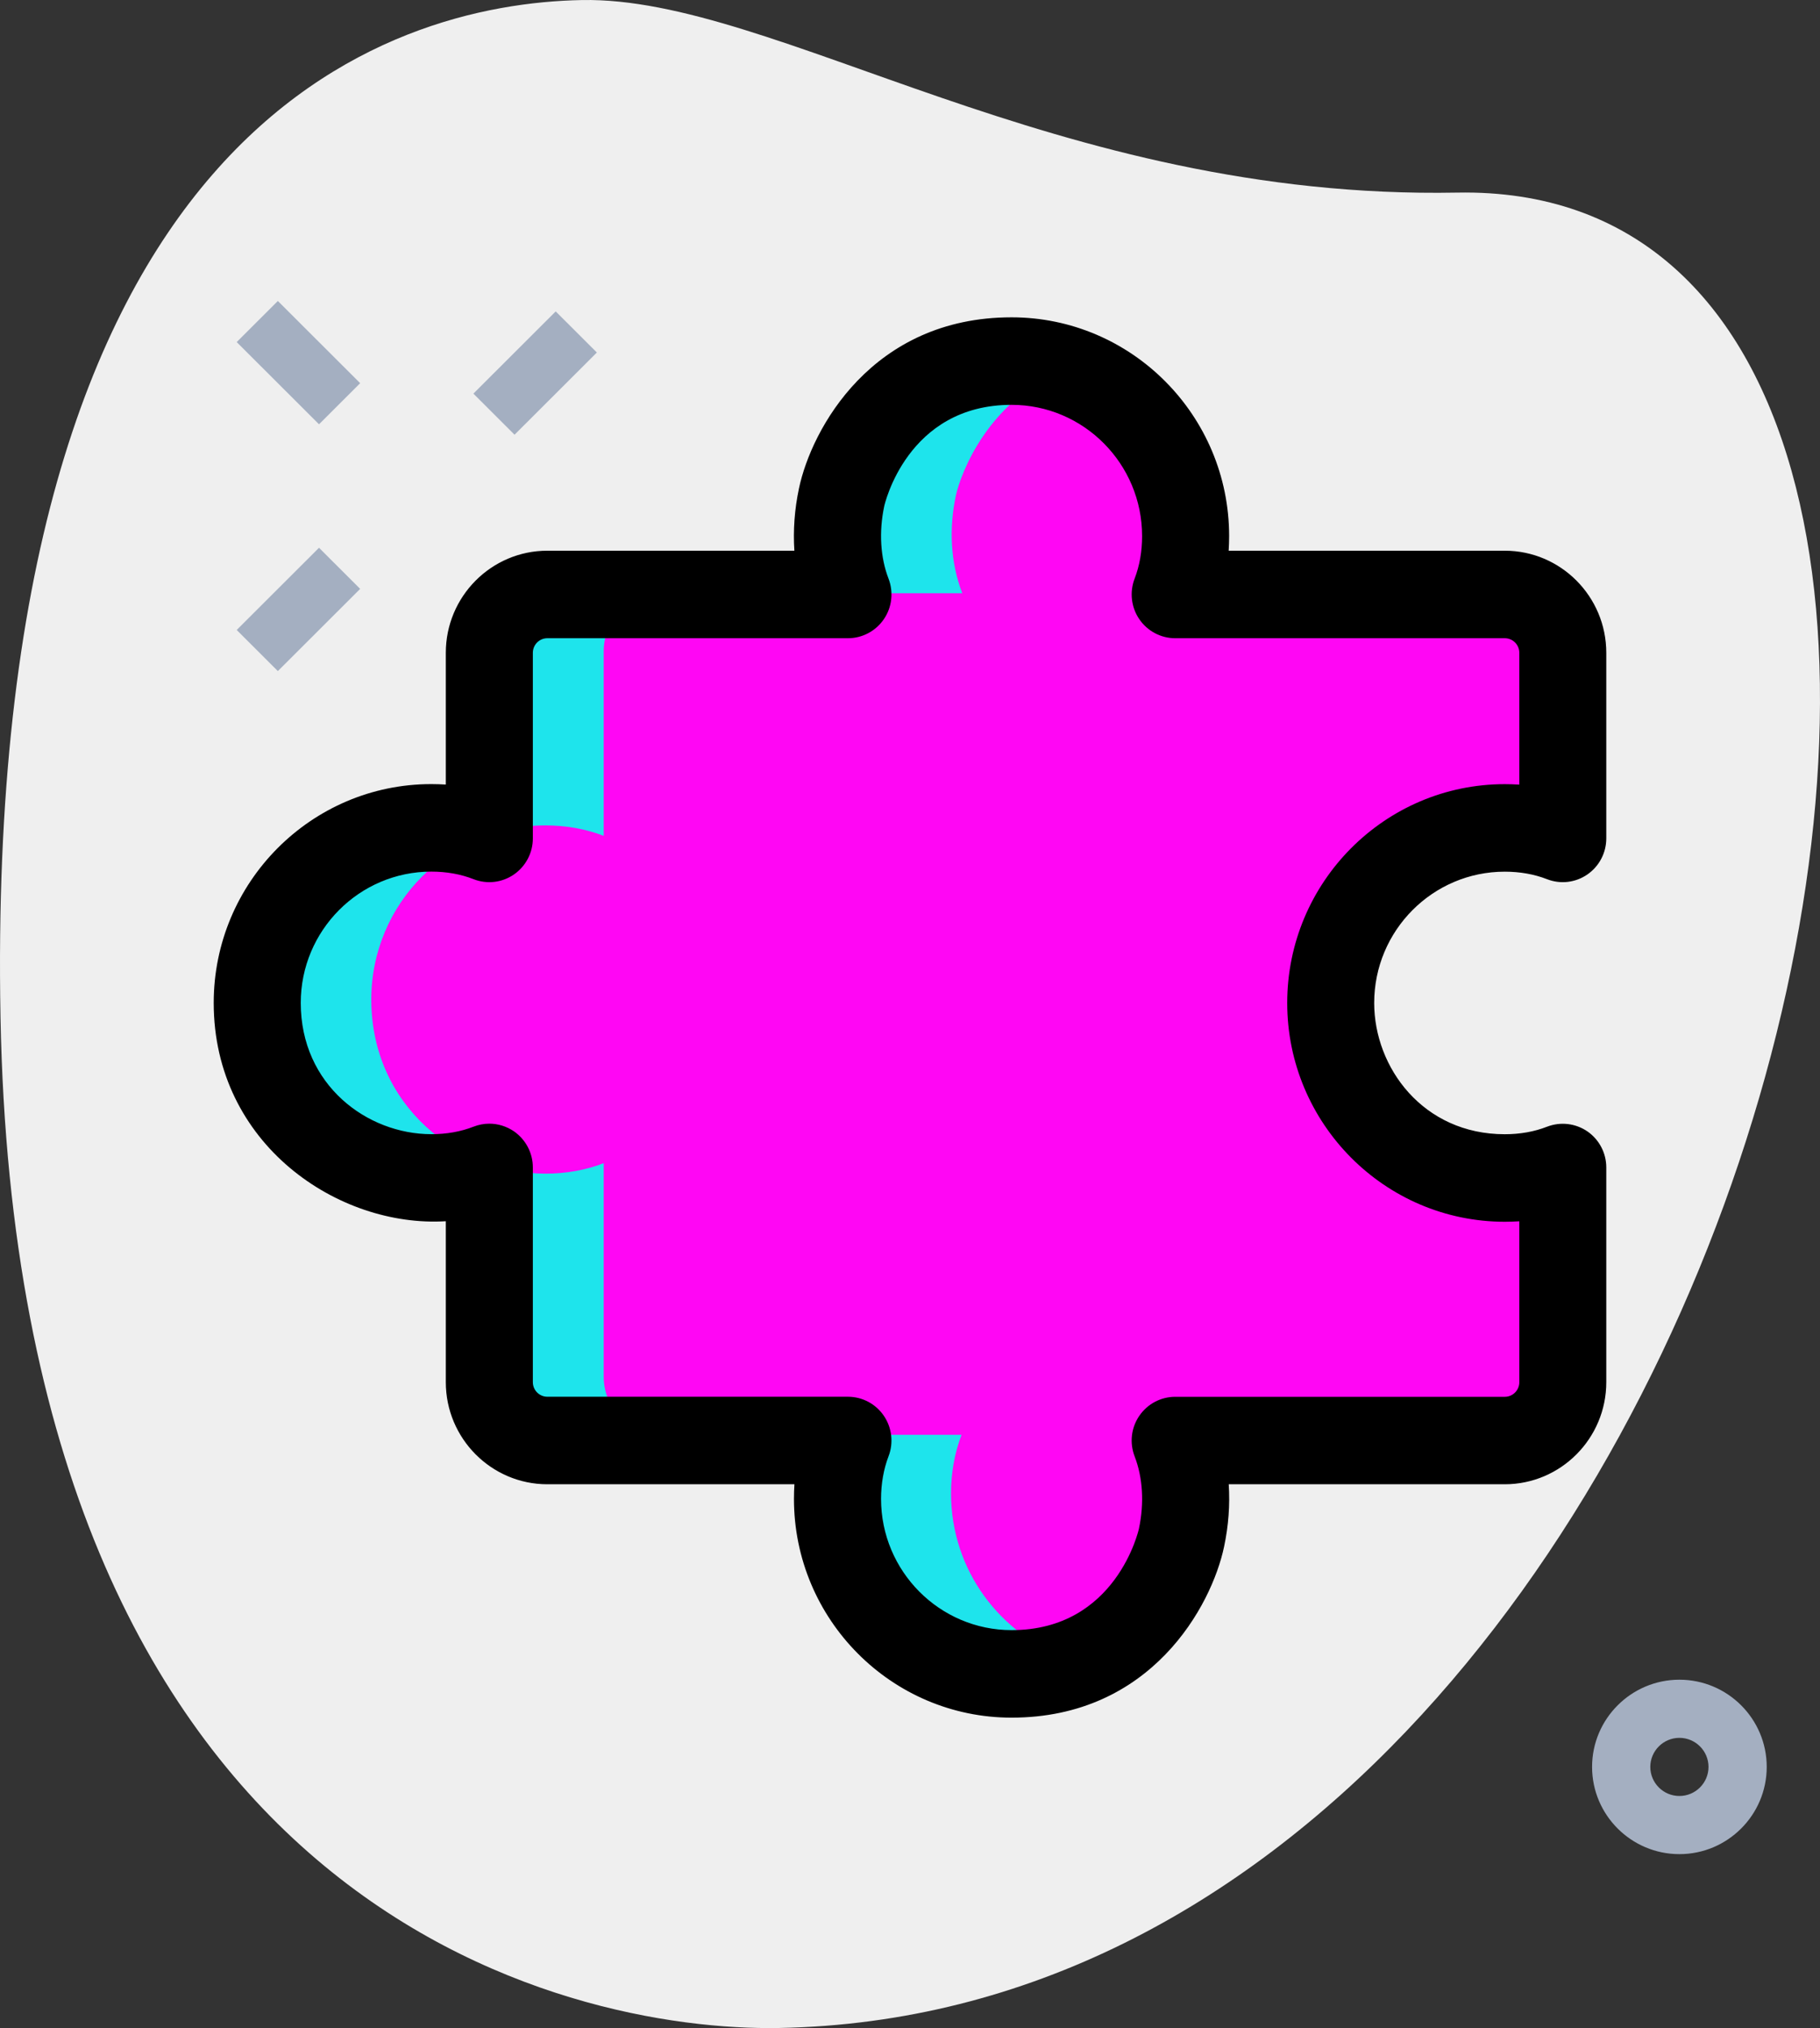 <?xml version="1.0" encoding="UTF-8"?>
<svg width="264px" height="294px" viewBox="0 0 264 294" version="1.1" xmlns="http://www.w3.org/2000/svg" xmlns:xlink="http://www.w3.org/1999/xlink">
    <rect x="0" y="0" width="264" height="294" fill="#333333" stroke="none"/>
    <!-- Generator: Sketch 53.2 (72643) - https://sketchapp.com -->
    <title>time</title>
    <desc>Created with Sketch.</desc>
    <g id="Icons" stroke="none" stroke-width="1" fill="none" fill-rule="evenodd">
        <g id="Artboard" transform="translate(-659, -217)" fill-rule="nonzero">
            <g id="time" transform="translate(659, 217)">
                <path d="M211.356,27.921 C153.085,29.011 112.493,-0.525 84.416,0.007 C56.338,0.54 -2.346,17.836 0.073,147.436 C2.491,277.037 82.183,294.562 113.075,293.987 C257.703,291.273 314.566,25.985 211.356,27.921 Z" id="Path" fill="#EFEFEF"></path>
                <g id="Group" transform="translate(34, 43)" fill="#A4AFC1">
                    <polygon id="Path" transform="translate(43.623, 11.082) rotate(-45) translate(-43.623, -11.082) " points="35.184 6.856 52.054 6.872 52.062 15.307 35.192 15.291"></polygon>
                    <polygon id="Path" transform="translate(9.288, 45.346) rotate(-45) translate(-9.288, -45.346) " points="0.849 41.121 17.719 41.137 17.727 49.572 0.857 49.556"></polygon>
                    <polygon id="Path" transform="translate(9.29, 9.569) rotate(-45) translate(-9.29, -9.569) " points="5.064 1.13 13.499 1.138 13.515 18.008 5.08 18"></polygon>
                    <path d="M209.606,225.786 C202.622,225.786 196.939,220.113 196.939,213.143 C196.939,206.172 202.622,200.5 209.606,200.5 C216.589,200.5 222.272,206.172 222.272,213.143 C222.272,220.113 216.589,225.786 209.606,225.786 Z M209.606,208.929 C207.275,208.929 205.384,210.825 205.384,213.143 C205.384,215.461 207.275,217.357 209.606,217.357 C211.936,217.357 213.828,215.461 213.828,213.143 C213.828,210.825 211.936,208.929 209.606,208.929 Z" id="Shape"></path>
                </g>
                <path d="M193.222,144.889 C193.222,158.299 203.862,170.222 218.556,170.222 C221.511,170.222 224.382,169.716 227,168.702 L227,199.778 C227,204.439 223.217,208.222 218.556,208.222 L170.591,208.222 C172.305,212.656 172.5,217.612 171.512,222.274 C170.718,226.015 164.984,242 146.778,242 C132.76,242 121.444,230.684 121.444,216.667 C121.444,213.711 121.951,210.84 122.964,208.222 L79.222,208.222 C74.561,208.222 70.778,204.439 70.778,199.778 L70.778,168.702 C68.16,169.716 65.289,170.222 62.333,170.222 C49.65,170.222 37,160.351 37,144.889 C37,130.871 48.316,119.556 62.333,119.556 C65.289,119.556 68.16,120.062 70.778,121.076 L70.778,94.222 C70.778,89.561 74.561,85.778 79.222,85.778 L122.964,85.778 C121.25,81.344 121.056,76.388 122.044,71.726 C122.838,67.985 128.572,52 146.778,52 C160.796,52 172.111,63.316 172.111,77.333 C172.111,80.289 171.604,83.16 170.591,85.778 L218.556,85.778 C223.217,85.778 227,89.561 227,94.222 L227,121.076 C224.382,120.062 221.511,119.556 218.556,119.556 C204.538,119.556 193.222,130.871 193.222,144.889 Z" id="Path" fill="#FF06F4"></path>
                <path d="M139.58,85.992 C137.849,81.529 137.653,76.54 138.651,71.847 C139.307,68.762 143.45,57.517 155,53.522 C152.349,52.595 149.545,52 146.57,52 C128.191,52 122.395,68.091 121.602,71.856 C120.605,76.548 120.801,81.546 122.531,86 L139.58,86 L139.58,85.992 Z" id="Path" fill="#1EE4EC"></path>
                <path d="M137.953,216.5 C137.953,213.525 138.462,210.635 139.479,208 L122.526,208 C121.509,210.635 121,213.525 121,216.5 C121,230.61 132.359,242 146.43,242 C149.719,242 152.482,241.354 155,240.478 C145.091,237.002 137.953,227.643 137.953,216.5 Z" id="Path" fill="#1EE4EC"></path>
                <path d="M87.571,199.586 L87.571,168.623 C84.959,169.633 82.093,170.138 79.143,170.138 C66.483,170.138 53.857,160.302 53.857,144.897 C53.857,130.93 65.151,119.655 79.143,119.655 C82.093,119.655 84.959,120.16 87.571,121.17 L87.571,94.414 C87.571,89.769 91.347,86 96,86 L79.143,86 C74.49,86 70.714,89.769 70.714,94.414 L70.714,121.17 C68.101,120.16 65.236,119.655 62.286,119.655 C48.294,119.655 37,130.93 37,144.897 C37,160.302 49.626,170.138 62.286,170.138 C65.236,170.138 68.101,169.633 70.714,168.623 L70.714,199.586 C70.714,204.231 74.49,208 79.143,208 L96,208 C91.347,208 87.571,204.231 87.571,199.586 Z" id="Path" fill="#1EE4EC"></path>
                <path d="M146.729,249 C129.323,249 115.167,234.765 115.167,217.281 C115.167,216.571 115.192,215.869 115.234,215.167 L79.396,215.167 C71.274,215.167 64.667,208.527 64.667,200.365 L64.667,177.036 C49.104,177.992 31,165.888 31,145.385 C31,127.894 45.157,113.667 62.562,113.667 C63.27,113.667 63.968,113.692 64.667,113.734 L64.667,94.635 C64.667,86.473 71.274,79.833 79.396,79.833 L115.226,79.833 C115.032,76.881 115.251,73.836 115.899,70.783 C117.709,62.215 126.47,46 146.729,46 C164.135,46 178.292,60.227 178.292,77.719 C178.292,78.429 178.266,79.131 178.224,79.833 L218.271,79.833 C226.393,79.833 233,86.473 233,94.635 L233,121.533 C233,123.631 231.973,125.584 230.256,126.769 C228.539,127.953 226.359,128.215 224.407,127.454 C222.538,126.726 220.476,126.363 218.271,126.363 C207.826,126.363 199.333,134.897 199.333,145.394 C199.333,154.749 206.42,164.425 218.271,164.425 C220.484,164.425 222.547,164.061 224.407,163.334 C226.368,162.581 228.539,162.843 230.256,164.011 C231.973,165.195 233,167.149 233,169.238 L233,200.365 C233,208.527 226.393,215.167 218.271,215.167 L178.233,215.167 C178.426,218.127 178.208,221.164 177.559,224.217 C175.758,232.785 166.988,249 146.729,249 L146.729,249 Z M70.979,162.894 C72.233,162.894 73.479,163.275 74.548,164.002 C76.265,165.195 77.292,167.149 77.292,169.238 L77.292,200.365 C77.292,201.532 78.234,202.479 79.396,202.479 L122.994,202.479 C125.082,202.479 127.026,203.511 128.204,205.237 C129.382,206.962 129.635,209.17 128.886,211.115 C128.179,212.959 127.8,215.091 127.8,217.281 C127.8,227.77 136.292,236.312 146.738,236.312 C161.938,236.312 165.187,221.73 165.212,221.587 C165.995,217.899 165.768,214.185 164.581,211.115 C163.832,209.17 164.076,206.971 165.263,205.245 C166.441,203.52 168.385,202.488 170.473,202.488 L218.279,202.488 C219.441,202.488 220.383,201.54 220.383,200.373 L220.383,177.045 C219.685,177.087 218.986,177.113 218.279,177.113 C200.874,177.113 186.717,162.877 186.717,145.394 C186.717,127.902 200.874,113.675 218.279,113.675 C218.986,113.675 219.685,113.701 220.383,113.743 L220.383,94.635 C220.383,93.468 219.441,92.521 218.279,92.521 L170.473,92.521 C168.385,92.521 166.441,91.489 165.263,89.763 C164.084,88.038 163.832,85.839 164.581,83.885 C165.305,82.007 165.667,79.935 165.667,77.719 C165.667,67.222 157.174,58.688 146.729,58.688 C131.529,58.688 128.28,73.27 128.255,73.413 C127.48,77.093 127.699,80.814 128.886,83.885 C129.635,85.839 129.391,88.038 128.204,89.763 C127.026,91.489 125.082,92.521 122.994,92.521 L79.396,92.521 C78.234,92.521 77.292,93.468 77.292,94.635 L77.292,121.533 C77.292,123.631 76.265,125.584 74.548,126.769 C72.831,127.953 70.651,128.215 68.698,127.454 C66.83,126.718 64.768,126.354 62.562,126.354 C52.117,126.354 43.625,134.889 43.625,145.385 C43.625,157.295 53.254,164.417 62.562,164.417 C64.776,164.417 66.838,164.053 68.698,163.326 C69.439,163.038 70.213,162.894 70.979,162.894 Z" id="Shape" fill="#000000"></path>
            </g>
        </g>
    </g>
</svg>